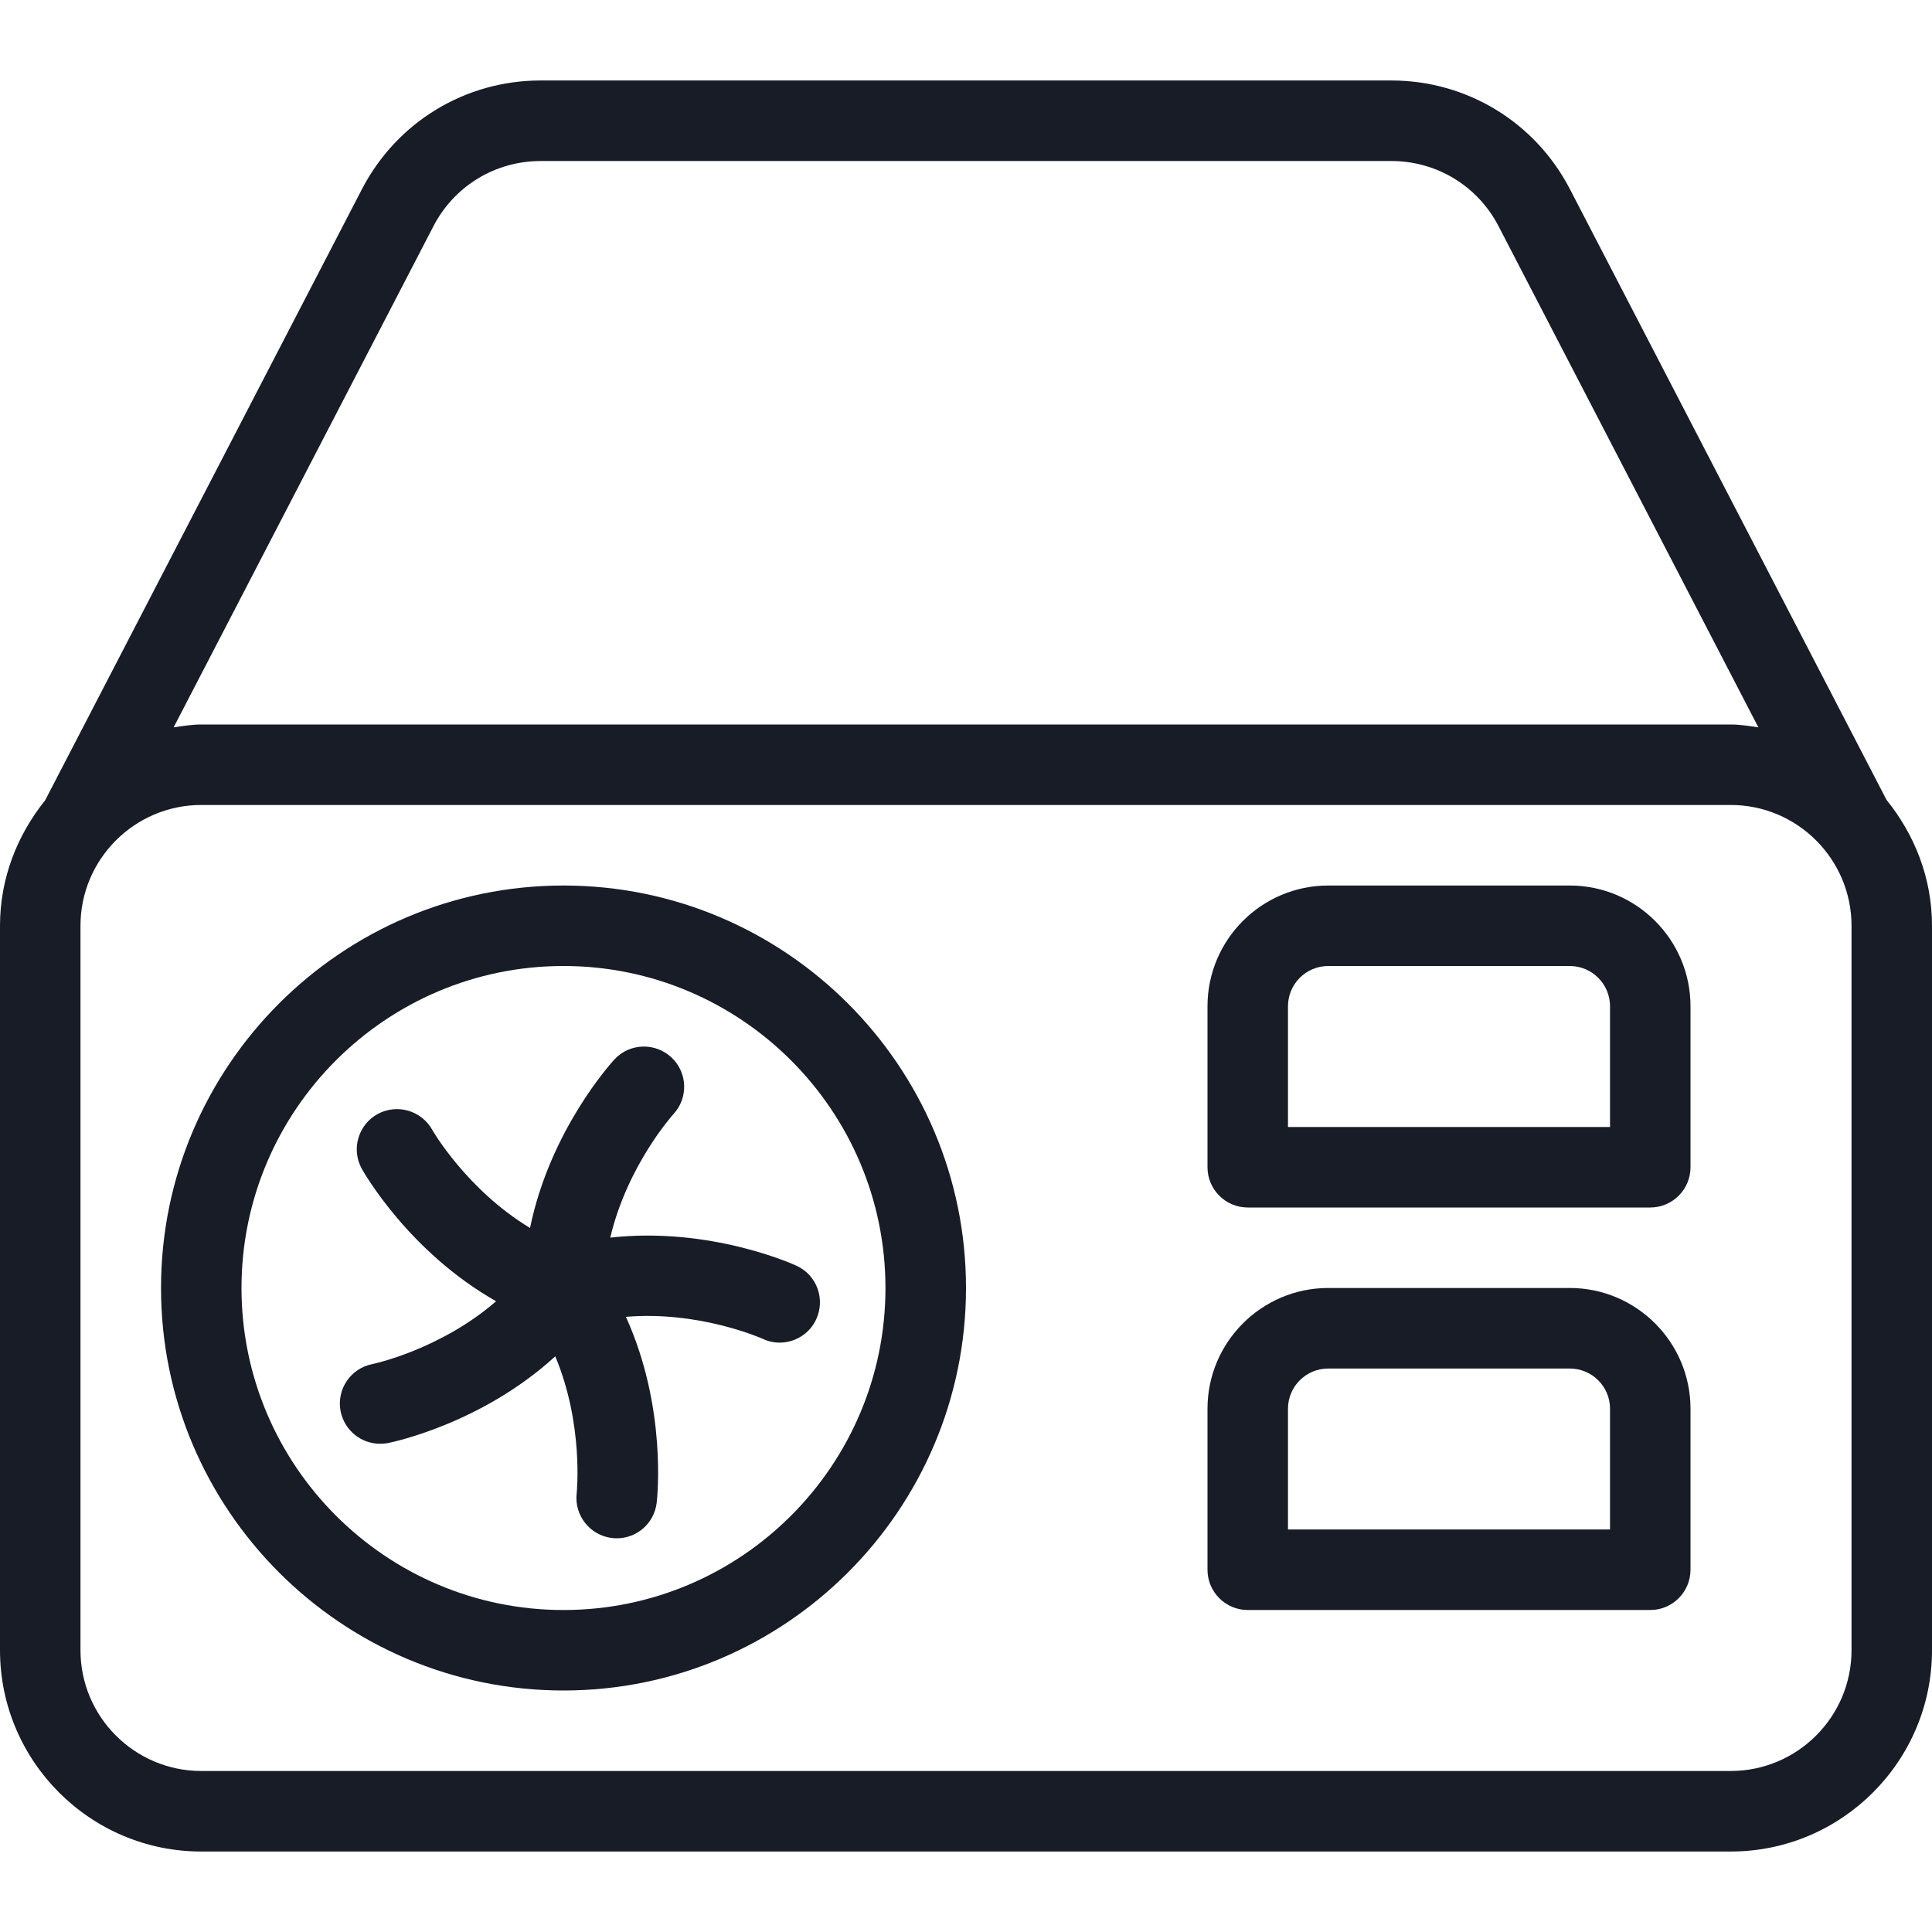 <svg width="32" height="32" viewBox="0 0 32 32" fill="none" xmlns="http://www.w3.org/2000/svg">
<path d="M26 21.333H22C20.897 21.333 20 22.231 20 23.333V26C20 26.368 20.299 26.667 20.667 26.667H27.333C27.701 26.667 28 26.368 28 26V23.333C28 22.231 27.103 21.333 26 21.333ZM26.667 25.333H21.333V23.333C21.333 22.965 21.632 22.667 22 22.667H26C26.368 22.667 26.667 22.965 26.667 23.333V25.333H26.667Z" fill="#171C27"/>
<path d="M26 14.667H22C20.897 14.667 20 15.564 20 16.667V19.333C20 19.701 20.299 20 20.667 20H27.333C27.701 20 28 19.701 28 19.333V16.667C28 15.564 27.103 14.667 26 14.667ZM26.667 18.667H21.333V16.667C21.333 16.299 21.632 16 22 16H26C26.368 16 26.667 16.299 26.667 16.667V18.667H26.667Z" fill="#171C27"/>
<path d="M10.108 20.499C10.387 19.308 11.144 18.464 11.153 18.455C11.404 18.186 11.389 17.764 11.121 17.514C10.853 17.264 10.433 17.276 10.181 17.543C10.129 17.599 9.112 18.715 8.779 20.339C7.733 19.707 7.165 18.726 7.159 18.713C6.98 18.393 6.576 18.276 6.253 18.453C5.932 18.631 5.815 19.035 5.991 19.356C6.028 19.423 6.775 20.735 8.217 21.553C7.293 22.354 6.184 22.591 6.169 22.593C5.808 22.663 5.572 23.012 5.641 23.373C5.704 23.691 5.981 23.913 6.295 23.913C6.336 23.913 6.377 23.91 6.42 23.903C6.495 23.888 7.973 23.584 9.197 22.465C9.669 23.591 9.553 24.716 9.552 24.731C9.508 25.096 9.768 25.428 10.132 25.474C10.16 25.477 10.188 25.479 10.216 25.479C10.546 25.479 10.833 25.235 10.876 24.896C10.885 24.821 11.052 23.321 10.367 21.811C11.582 21.708 12.62 22.169 12.633 22.175C12.724 22.218 12.819 22.238 12.913 22.238C13.164 22.238 13.405 22.096 13.518 21.854C13.673 21.52 13.532 21.125 13.2 20.968C13.133 20.936 11.756 20.315 10.108 20.499Z" fill="#171C27"/>
<path d="M31.247 13.249L26.003 3.133C25.428 2.023 24.295 1.333 23.044 1.333H8.953C7.704 1.333 6.571 2.023 5.995 3.133L0.747 13.257C0.287 13.829 0 14.545 0 15.333V27.333C0 29.171 1.496 30.667 3.333 30.667H28.667C30.504 30.667 32 29.171 32 27.333V15.333C32 14.541 31.711 13.823 31.247 13.249ZM7.179 3.747C7.524 3.08 8.204 2.667 8.955 2.667H23.045C23.796 2.667 24.476 3.08 24.821 3.747L29.124 12.047C28.973 12.025 28.823 12 28.667 12H3.333C3.177 12 3.027 12.025 2.876 12.047L7.179 3.747ZM30.667 27.333C30.667 28.436 29.769 29.333 28.667 29.333H3.333C2.231 29.333 1.333 28.436 1.333 27.333V15.333C1.333 14.231 2.231 13.333 3.333 13.333H28.667C29.769 13.333 30.667 14.231 30.667 15.333V27.333H30.667Z" fill="#171C27"/>
<path d="M9.333 14.667C5.657 14.667 2.667 17.657 2.667 21.333C2.667 25.009 5.657 28 9.333 28C13.009 28 16 25.009 16 21.333C16 17.657 13.009 14.667 9.333 14.667ZM9.333 26.667C6.392 26.667 4 24.275 4 21.333C4 18.392 6.392 16 9.333 16C12.274 16 14.666 18.392 14.666 21.333C14.667 24.275 12.275 26.667 9.333 26.667Z" fill="#171C27"/>
</svg>
